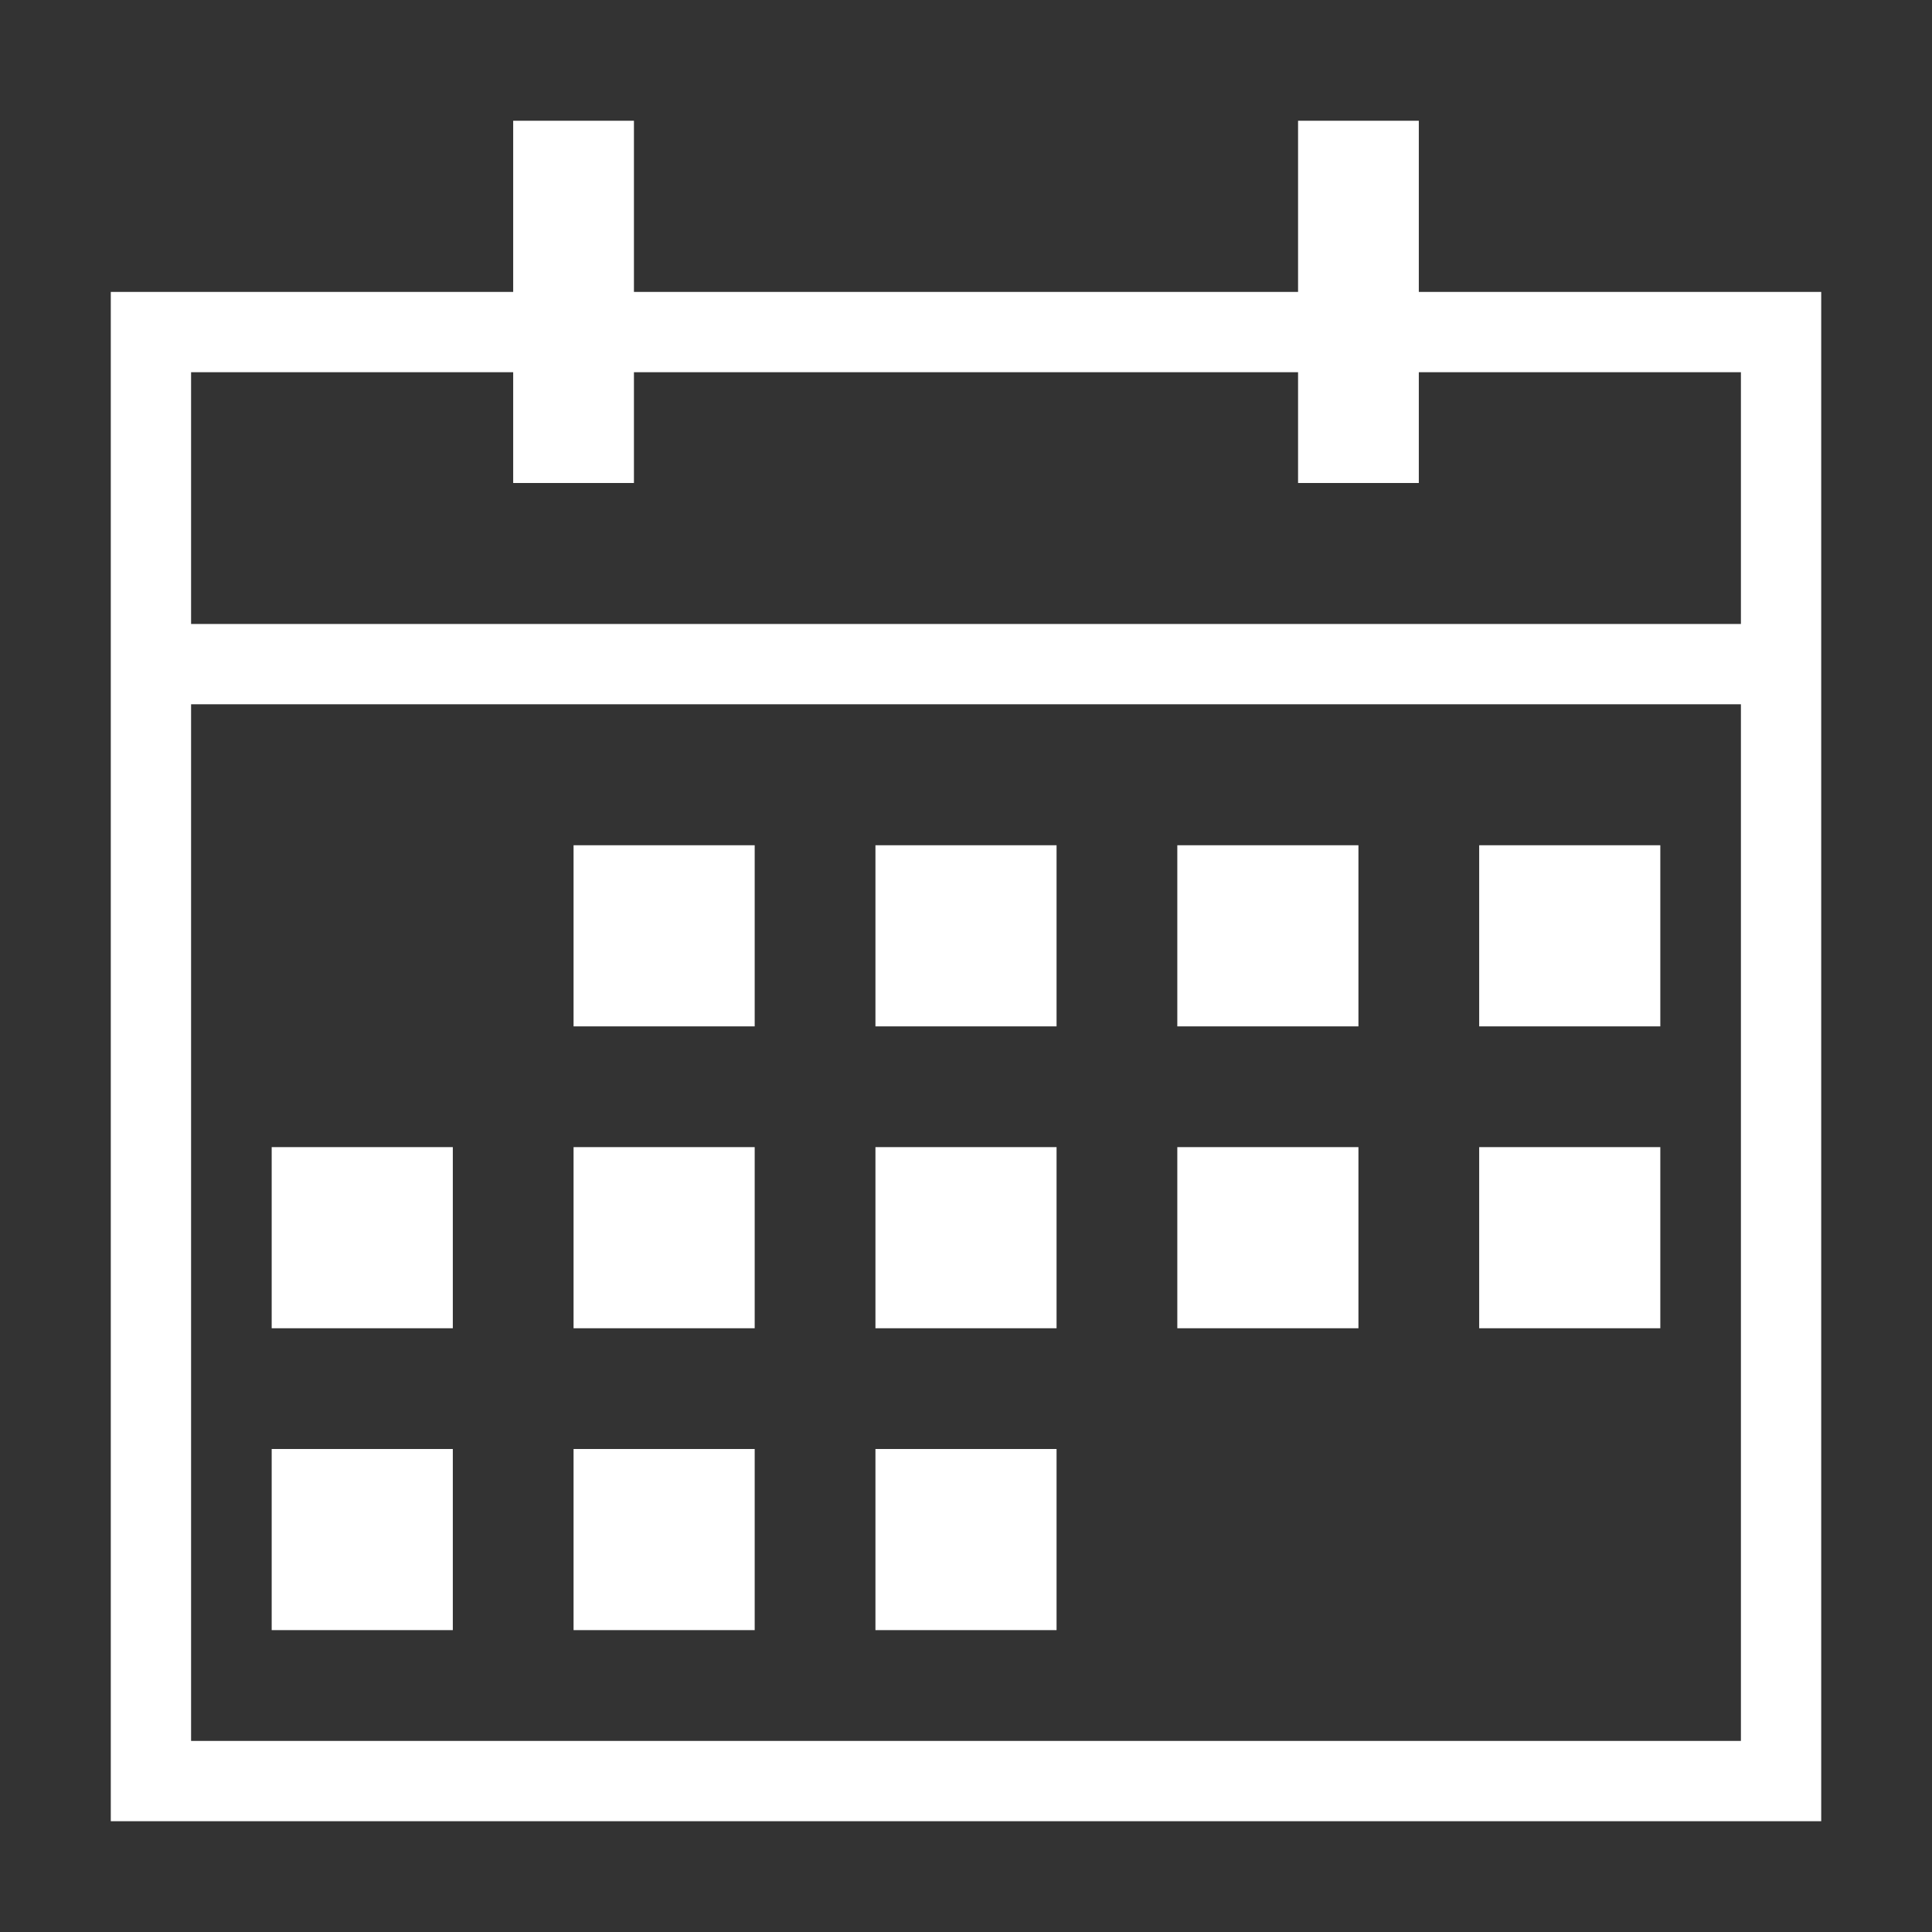 ﻿<?xml version="1.0" encoding="utf-8"?>
<!DOCTYPE svg PUBLIC "-//W3C//DTD SVG 1.1//EN" "http://www.w3.org/Graphics/SVG/1.1/DTD/svg11.dtd">
<svg xmlns="http://www.w3.org/2000/svg" xmlns:xlink="http://www.w3.org/1999/xlink" version="1.1" baseProfile="full" width="32" height="32" viewBox="0 0 32.00 32.00" enable-background="new 0 0 32.00 32.00" xml:space="preserve">
	<rect x="0" y="0" width="32.00" height="32.00" fill="#333333" stroke="none"/>
	<rect x="2.5" y="5.5" fill="none" stroke-width="1.33" stroke-linejoin="miter" stroke="#FFFFFF" stroke-opacity="1" width="27" height="24"/>
	<line fill="none" stroke-width="1.33" stroke-linejoin="miter" stroke="#FFFFFF" stroke-opacity="1" x1="3" y1="11" x2="29" y2="11"/>
	<rect x="8.5" y="2" fill="#FFFFFF" fill-opacity="1" stroke-width="1.33" stroke-linejoin="miter" width="2" height="6"/>
	<path fill="#FFFFFF" fill-opacity="1" stroke-width="1.33" stroke-linejoin="miter" d="M 21.5,2L 23.5,2L 23.5,8L 21.5,8L 21.5,2 Z "/>
	<rect x="4.5" y="24" fill="#FFFFFF" fill-opacity="1" stroke-width="1.33" stroke-linejoin="miter" width="3" height="3"/>
	<rect x="4.5" y="19" fill="#FFFFFF" fill-opacity="1" stroke-width="1.33" stroke-linejoin="miter" width="3" height="3"/>
	<rect x="9.5" y="24" fill="#FFFFFF" fill-opacity="1" stroke-width="1.33" stroke-linejoin="miter" width="3" height="3"/>
	<rect x="9.5" y="19" fill="#FFFFFF" fill-opacity="1" stroke-width="1.33" stroke-linejoin="miter" width="3" height="3"/>
	<rect x="9.5" y="14" fill="#FFFFFF" fill-opacity="1" stroke-width="1.33" stroke-linejoin="miter" width="3" height="3"/>
	<rect x="14.5" y="24" fill="#FFFFFF" fill-opacity="1" stroke-width="1.33" stroke-linejoin="miter" width="3" height="3"/>
	<rect x="14.5" y="19" fill="#FFFFFF" fill-opacity="1" stroke-width="1.33" stroke-linejoin="miter" width="3" height="3"/>
	<rect x="14.5" y="14" fill="#FFFFFF" fill-opacity="1" stroke-width="1.33" stroke-linejoin="miter" width="3" height="3"/>
	<rect x="19.5" y="19" fill="#FFFFFF" fill-opacity="1" stroke-width="1.33" stroke-linejoin="miter" width="3" height="3"/>
	<rect x="19.5" y="14" fill="#FFFFFF" fill-opacity="1" stroke-width="1.33" stroke-linejoin="miter" width="3" height="3"/>
	<rect x="24.5" y="19" fill="#FFFFFF" fill-opacity="1" stroke-width="1.33" stroke-linejoin="miter" width="3" height="3"/>
	<rect x="24.5" y="14" fill="#FFFFFF" fill-opacity="1" stroke-width="1.33" stroke-linejoin="miter" width="3" height="3"/>
</svg>
